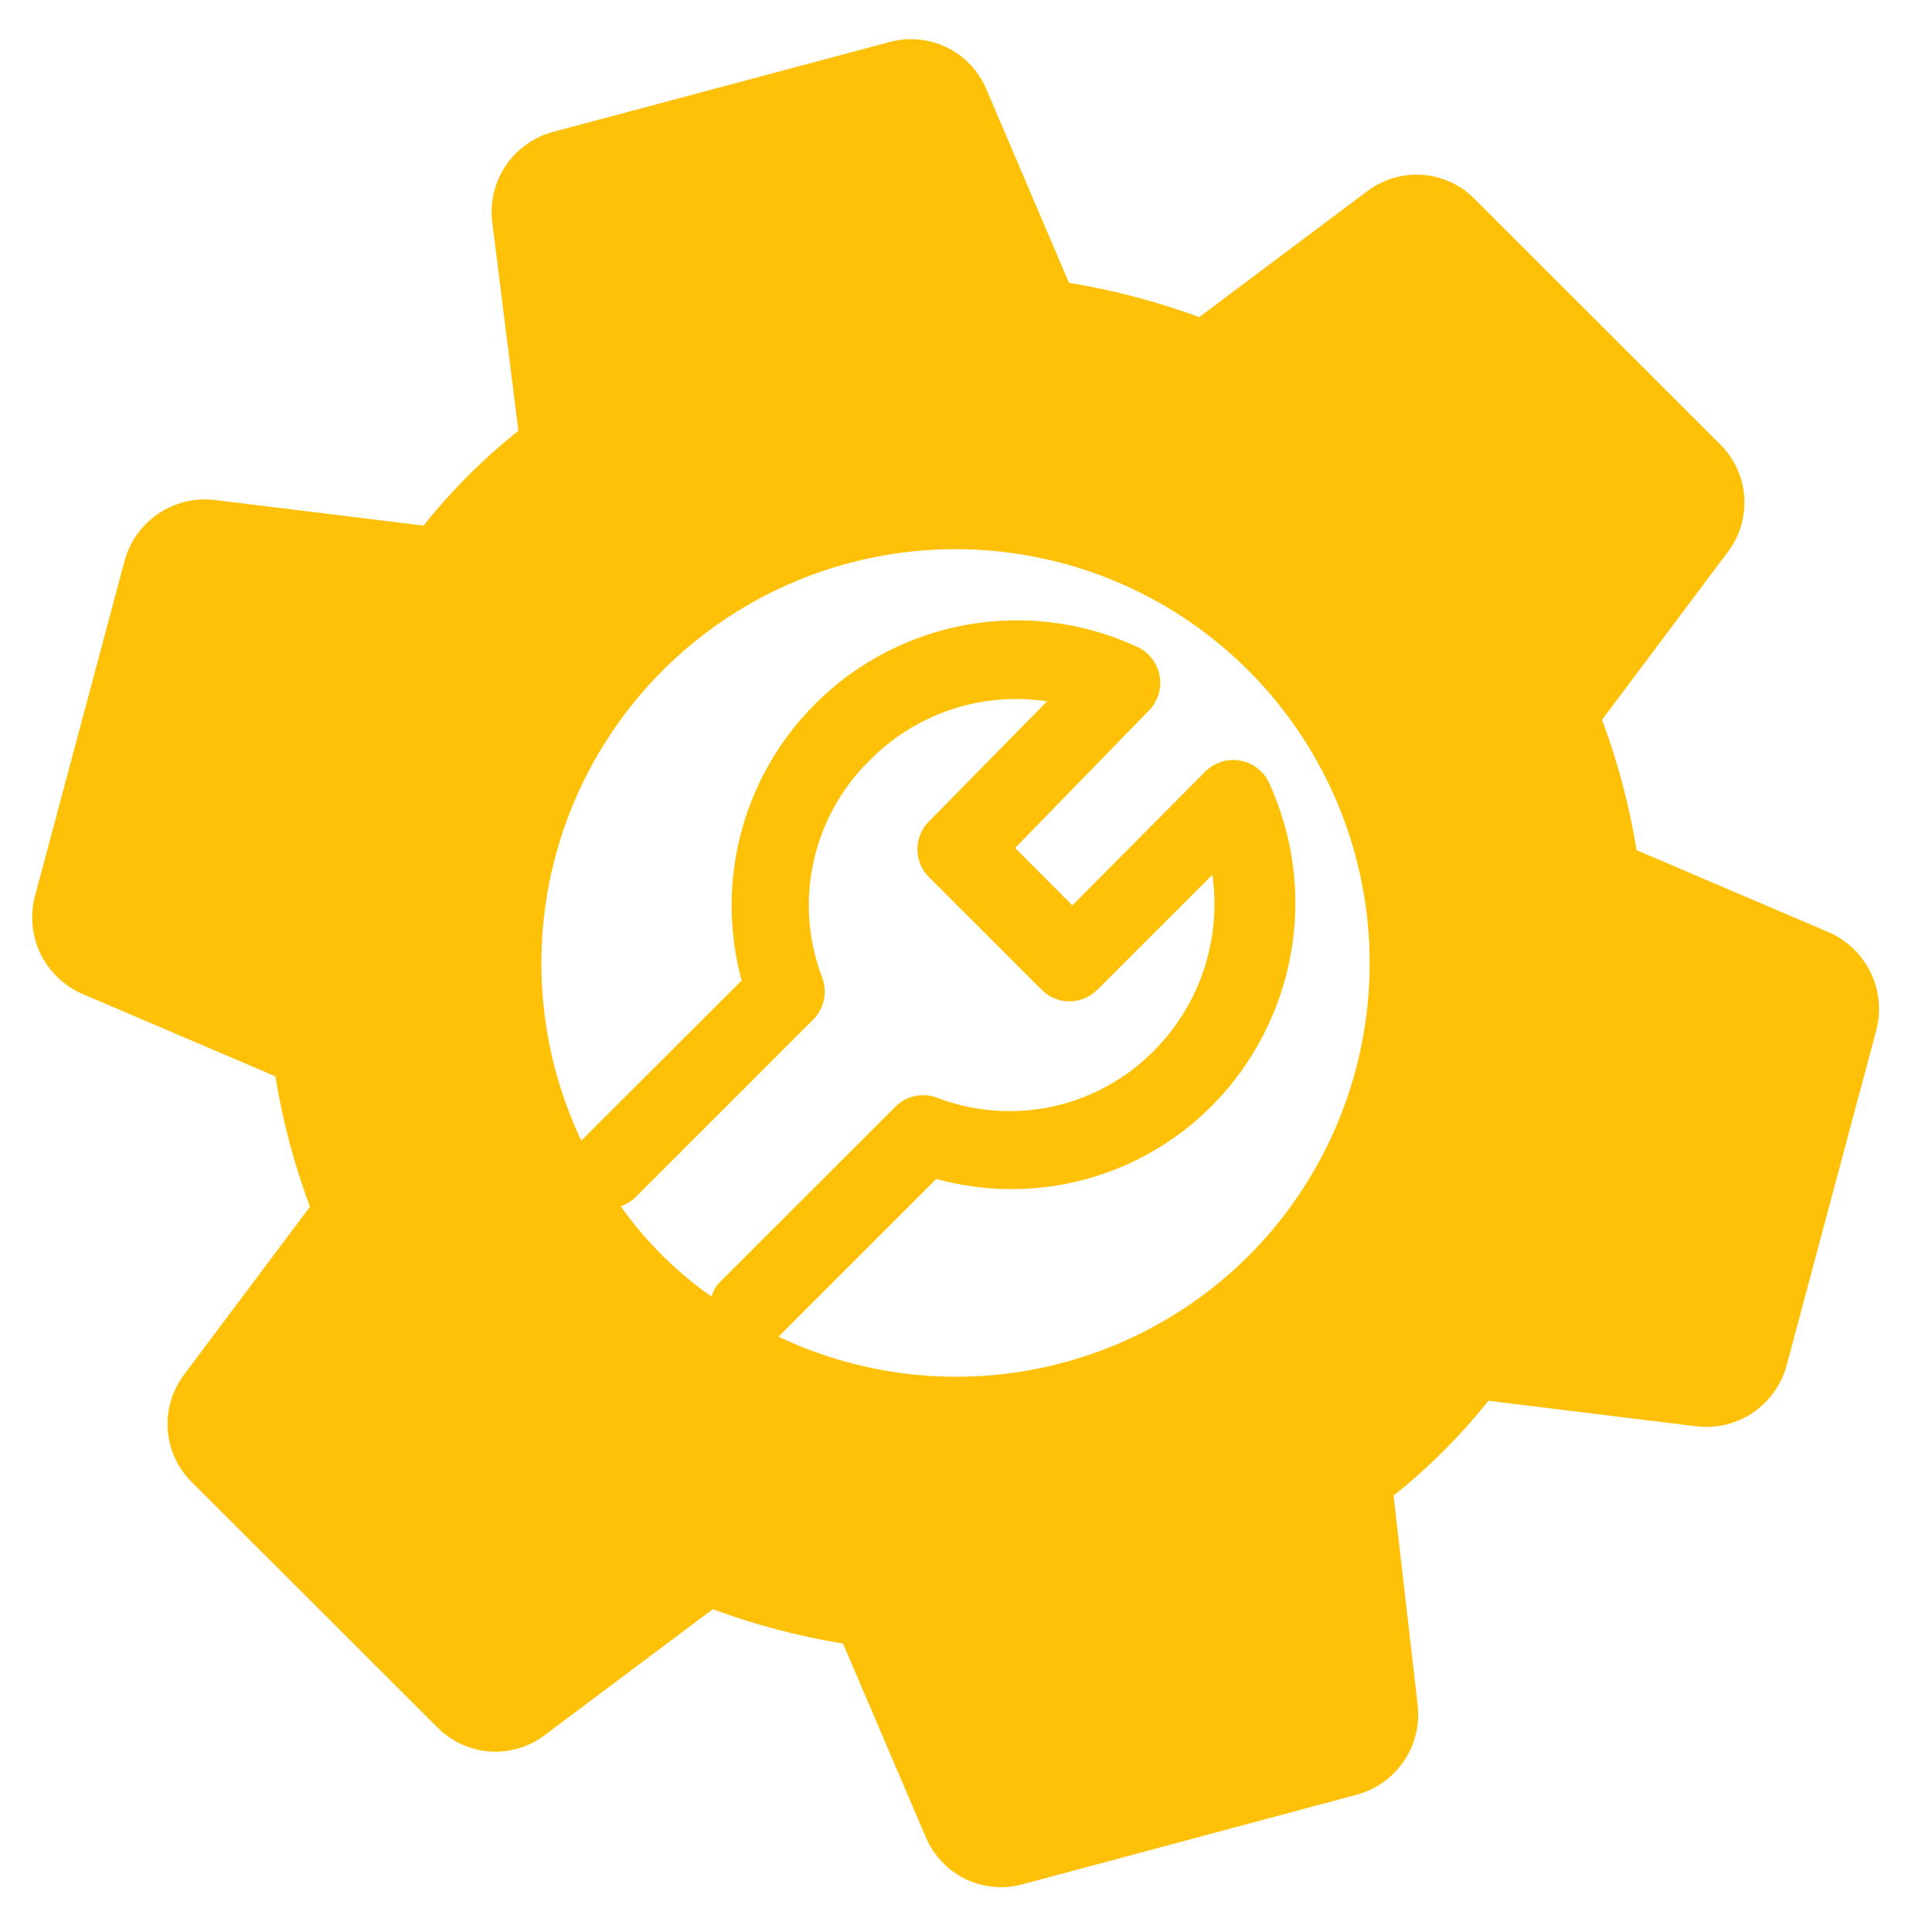 <svg width="23" height="23" viewBox="0 0 23 23" fill="none" xmlns="http://www.w3.org/2000/svg">
<path d="M21.791 11.107L19.483 10.121V10.121C19.398 9.592 19.26 9.072 19.072 8.569L20.567 6.574V6.574C20.711 6.386 20.781 6.151 20.765 5.915C20.749 5.679 20.647 5.456 20.478 5.29L17.555 2.369C17.39 2.201 17.169 2.099 16.934 2.082C16.7 2.065 16.466 2.134 16.278 2.275L14.276 3.776V3.775C13.773 3.59 13.255 3.453 12.726 3.367L11.738 1.052C11.644 0.836 11.475 0.661 11.262 0.56C11.049 0.459 10.807 0.439 10.58 0.503L6.589 1.569V1.569C6.36 1.629 6.16 1.769 6.025 1.965C5.891 2.161 5.832 2.399 5.859 2.634L6.171 5.128C5.754 5.461 5.375 5.84 5.042 6.257L2.554 5.952V5.952C2.318 5.924 2.08 5.983 1.884 6.116C1.687 6.249 1.545 6.448 1.483 6.677L0.42 10.654C0.356 10.883 0.376 11.128 0.477 11.344C0.579 11.559 0.754 11.731 0.971 11.828L3.279 12.814C3.364 13.344 3.502 13.864 3.69 14.366L2.194 16.361C2.051 16.55 1.98 16.784 1.997 17.02C2.013 17.257 2.115 17.479 2.284 17.645L5.207 20.564C5.372 20.731 5.593 20.833 5.827 20.851C6.062 20.868 6.296 20.799 6.484 20.657L8.486 19.157V19.157C8.988 19.343 9.507 19.48 10.036 19.566L11.024 21.878H11.024C11.118 22.095 11.286 22.27 11.499 22.372C11.712 22.473 11.954 22.494 12.181 22.43L16.172 21.36C16.397 21.294 16.59 21.151 16.719 20.957C16.848 20.762 16.904 20.528 16.877 20.296L16.59 17.805C17.008 17.472 17.386 17.093 17.72 16.676L20.206 16.981V16.981C20.441 17.007 20.677 16.948 20.872 16.815C21.066 16.682 21.207 16.483 21.269 16.256L22.333 12.279C22.396 12.051 22.377 11.808 22.277 11.593C22.178 11.379 22.005 11.206 21.791 11.107L21.791 11.107ZM8.47 15.436C8.051 15.142 7.686 14.778 7.39 14.361C7.457 14.338 7.518 14.3 7.568 14.251L9.681 12.138H9.681C9.813 12.006 9.854 11.809 9.787 11.635C9.62 11.197 9.584 10.719 9.685 10.26C9.785 9.801 10.017 9.382 10.352 9.053C10.903 8.493 11.689 8.231 12.465 8.349L11.057 9.781H11.057C10.876 9.964 10.876 10.258 11.057 10.44L12.4 11.783C12.488 11.871 12.607 11.921 12.732 11.921C12.856 11.921 12.976 11.871 13.064 11.783L14.433 10.415C14.542 11.181 14.287 11.954 13.742 12.504C13.414 12.839 12.994 13.071 12.536 13.172C12.077 13.272 11.599 13.237 11.16 13.07C10.986 13.002 10.789 13.044 10.658 13.176L8.545 15.288H8.545C8.511 15.333 8.486 15.383 8.47 15.436L8.47 15.436ZM14.864 14.95L14.865 14.95C14.145 15.668 13.221 16.146 12.219 16.318C11.217 16.491 10.186 16.349 9.268 15.913L11.146 14.035L11.146 14.035C11.722 14.194 12.331 14.197 12.908 14.043C13.486 13.889 14.012 13.584 14.433 13.159C14.922 12.664 15.248 12.031 15.369 11.345C15.49 10.659 15.399 9.953 15.109 9.321C15.045 9.181 14.916 9.082 14.765 9.055C14.614 9.027 14.459 9.076 14.35 9.184L12.766 10.778L12.085 10.095L13.684 8.452C13.786 8.345 13.831 8.195 13.806 8.049C13.781 7.903 13.689 7.777 13.557 7.71C12.77 7.339 11.871 7.283 11.045 7.555C10.218 7.827 9.528 8.406 9.115 9.172C8.703 9.938 8.601 10.833 8.829 11.673L6.92 13.579C6.402 12.485 6.304 11.239 6.645 10.077C6.987 8.916 7.744 7.92 8.772 7.281C9.8 6.642 11.027 6.403 12.22 6.611C13.413 6.818 14.488 7.457 15.239 8.406C15.991 9.355 16.368 10.547 16.297 11.756C16.226 12.965 15.713 14.105 14.855 14.96L14.864 14.95Z" fill="#FFC107"/>
</svg>
